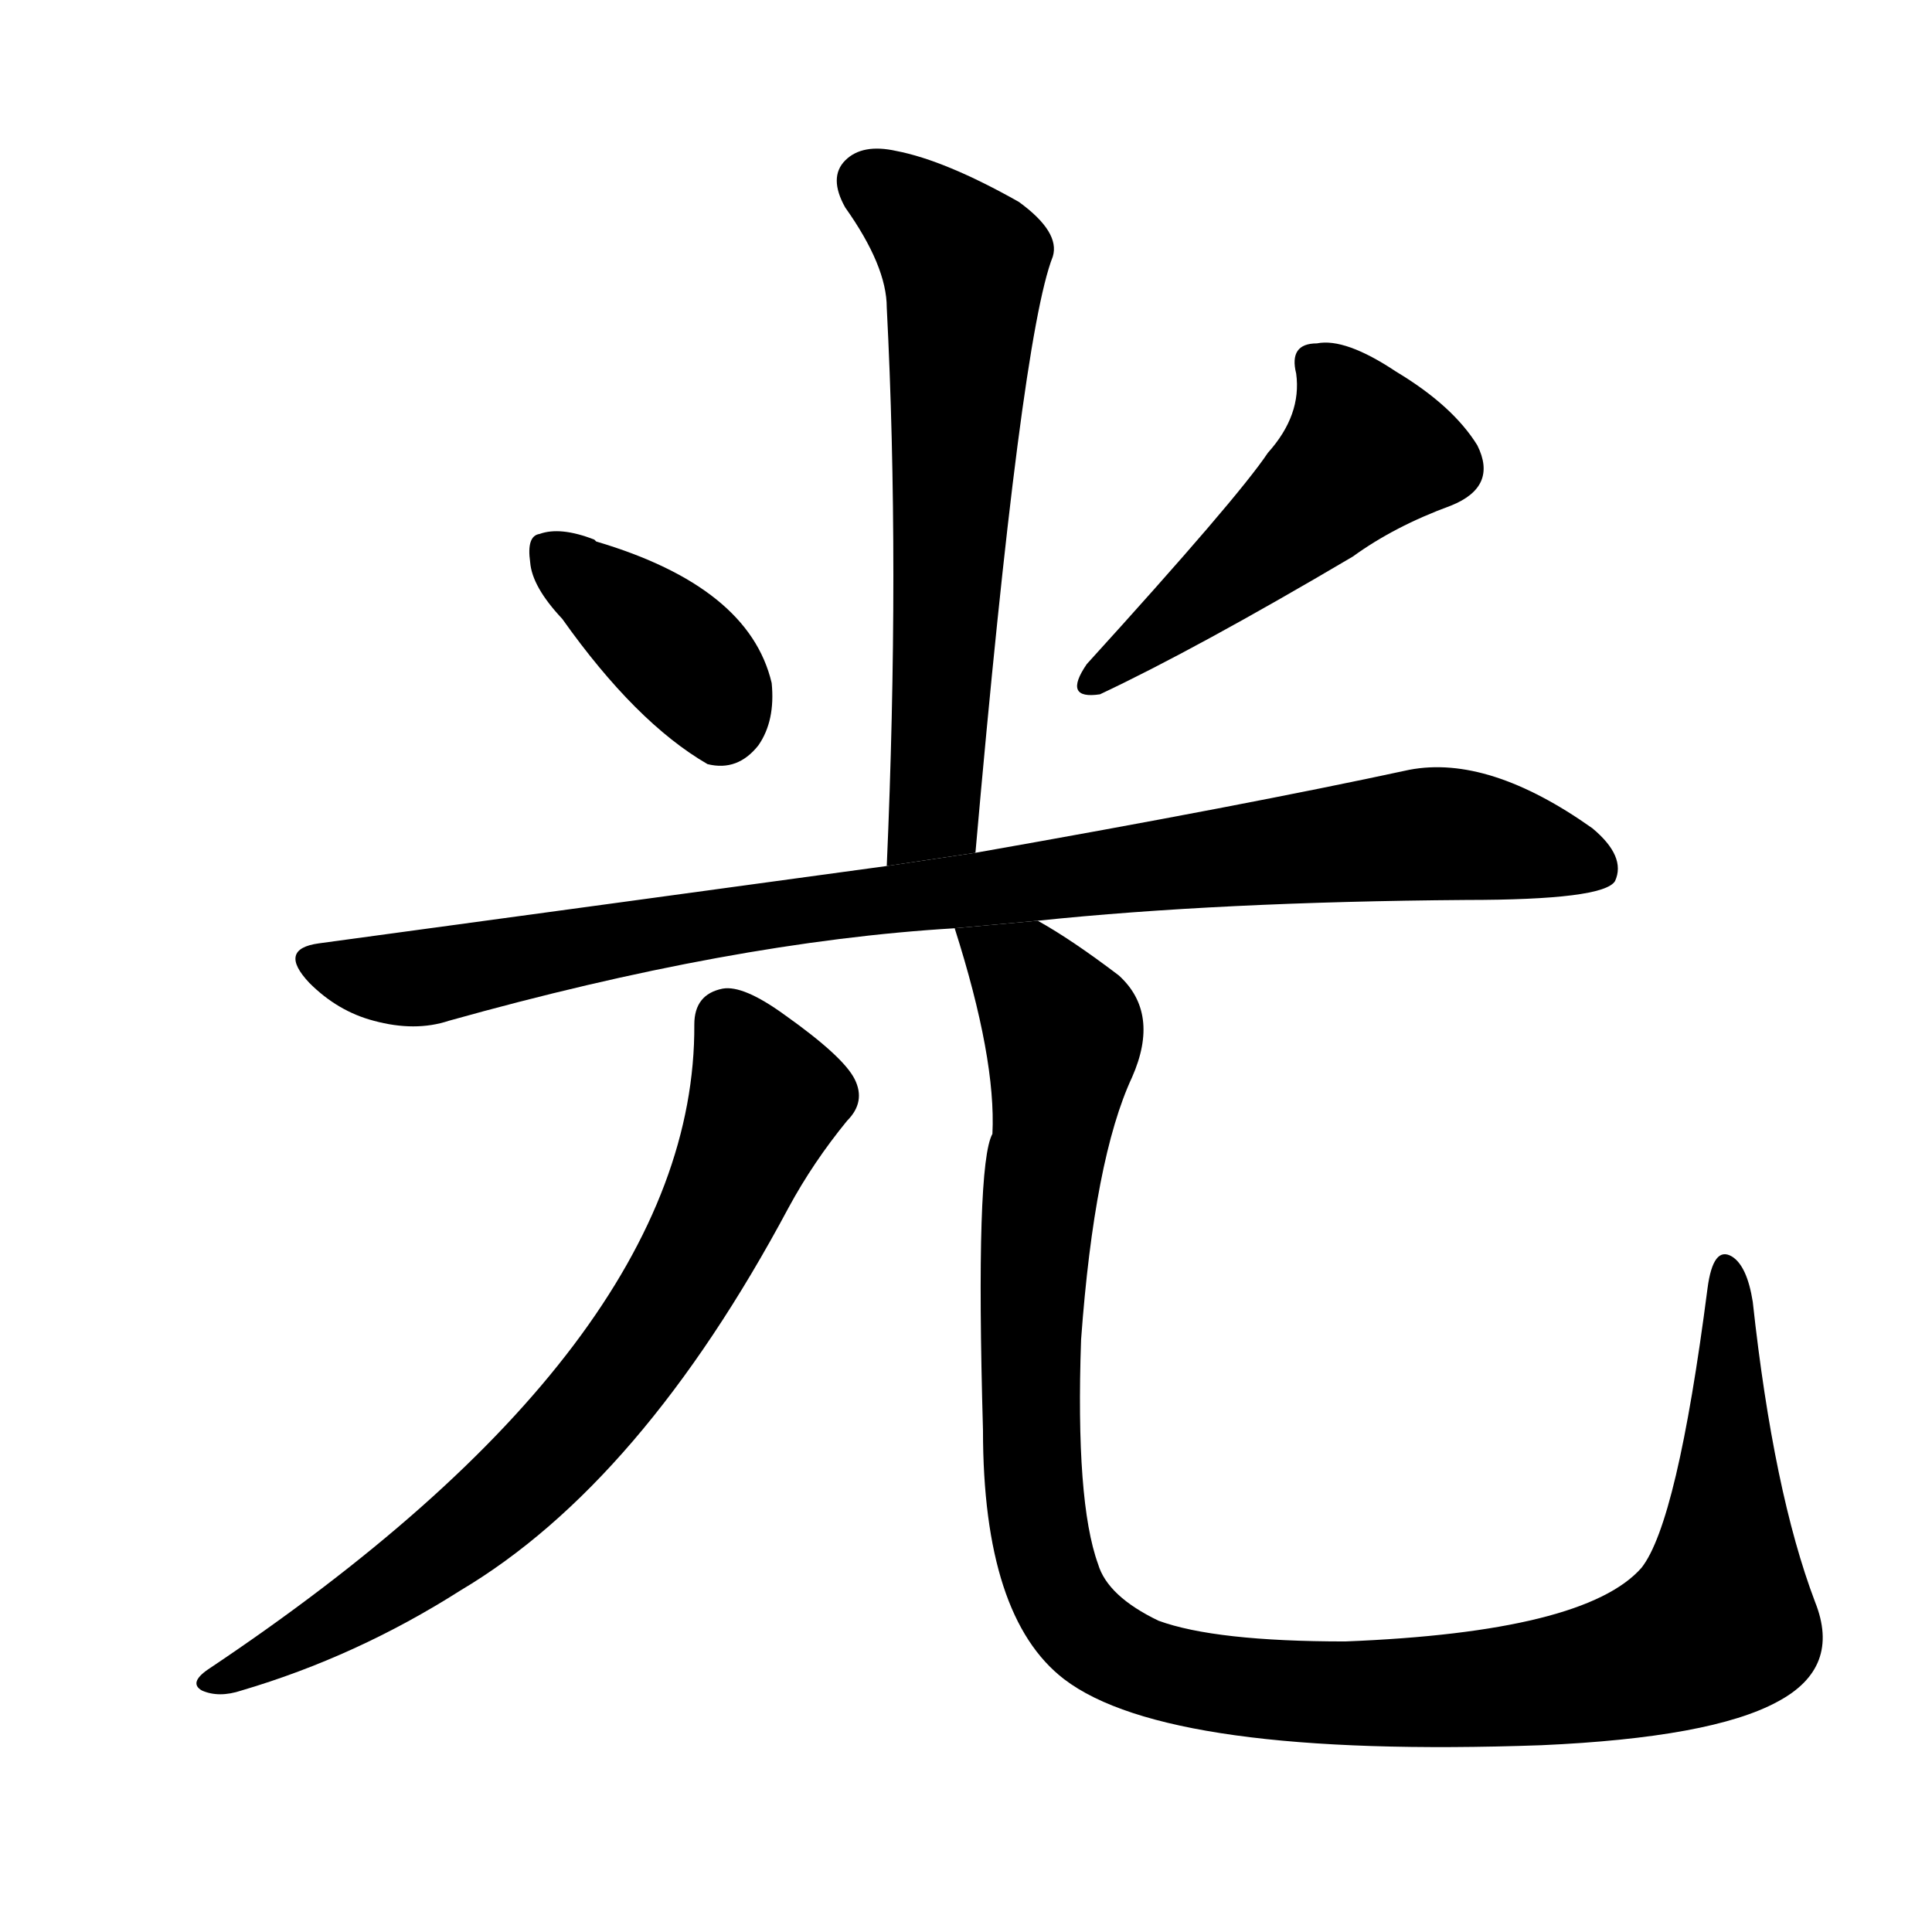 <svg version="1.1" width="64" height="64" viewBox="0 0 1024 1024" xmlns="http://www.w3.org/2000/svg">
<g transform="rotate(0,512,512) scale(1,-1) translate(0,-900)">
        <path d="M 517 448 Q 541 721 558 764 Q 562 777 540 793 Q 501 815 475 820 Q 457 824 448 815 Q 439 806 448 790 Q 470 759 470 737 Q 477 601 470 441 L 517 448 Z"></path>
        <path d="M 298 572 Q 337 517 375 495 Q 391 491 402 505 Q 411 518 409 538 Q 397 589 316 613 L 315 614 Q 297 621 286 617 Q 279 616 281 602 Q 282 589 298 572 Z"></path>
        <path d="M 672 660 Q 656 636 576 548 Q 563 529 583 532 Q 634 556 717 605 Q 739 621 769 632 Q 794 642 783 664 Q 770 685 740 703 Q 713 721 698 718 Q 683 718 687 702 Q 690 680 672 660 Z"></path>
        <path d="M 550 412 Q 646 422 777 423 Q 850 423 856 433 Q 862 446 844 461 Q 789 500 747 492 Q 659 473 517 448 L 470 441 Q 331 422 169 400 Q 147 397 164 379 Q 179 364 198 359 Q 220 353 238 359 Q 388 401 506 408 L 550 412 Z"></path>
        <path d="M 368 357 Q 369 188 110 15 Q 100 8 107 4 Q 116 0 128 4 Q 189 22 244 57 Q 340 114 418 260 Q 431 284 449 306 Q 459 316 453 328 Q 447 340 416 362 Q 394 378 383 376 Q 368 373 368 357 Z"></path>
        <path d="M 962 51 Q 940 109 929 210 Q 926 229 918 234 Q 908 240 905 217 Q 889 93 870 69 Q 840 35 713 30 Q 644 30 614 41 Q 587 54 582 71 Q 570 104 573 190 Q 580 286 600 329 Q 615 363 593 383 Q 568 402 550 412 L 506 408 Q 528 339 526 299 Q 517 283 521 142 Q 521 43 564 10 Q 619 -32 817 -25 Q 907 -21 942 -2 Q 976 16 962 51 Z"></path>
</g>
</svg>